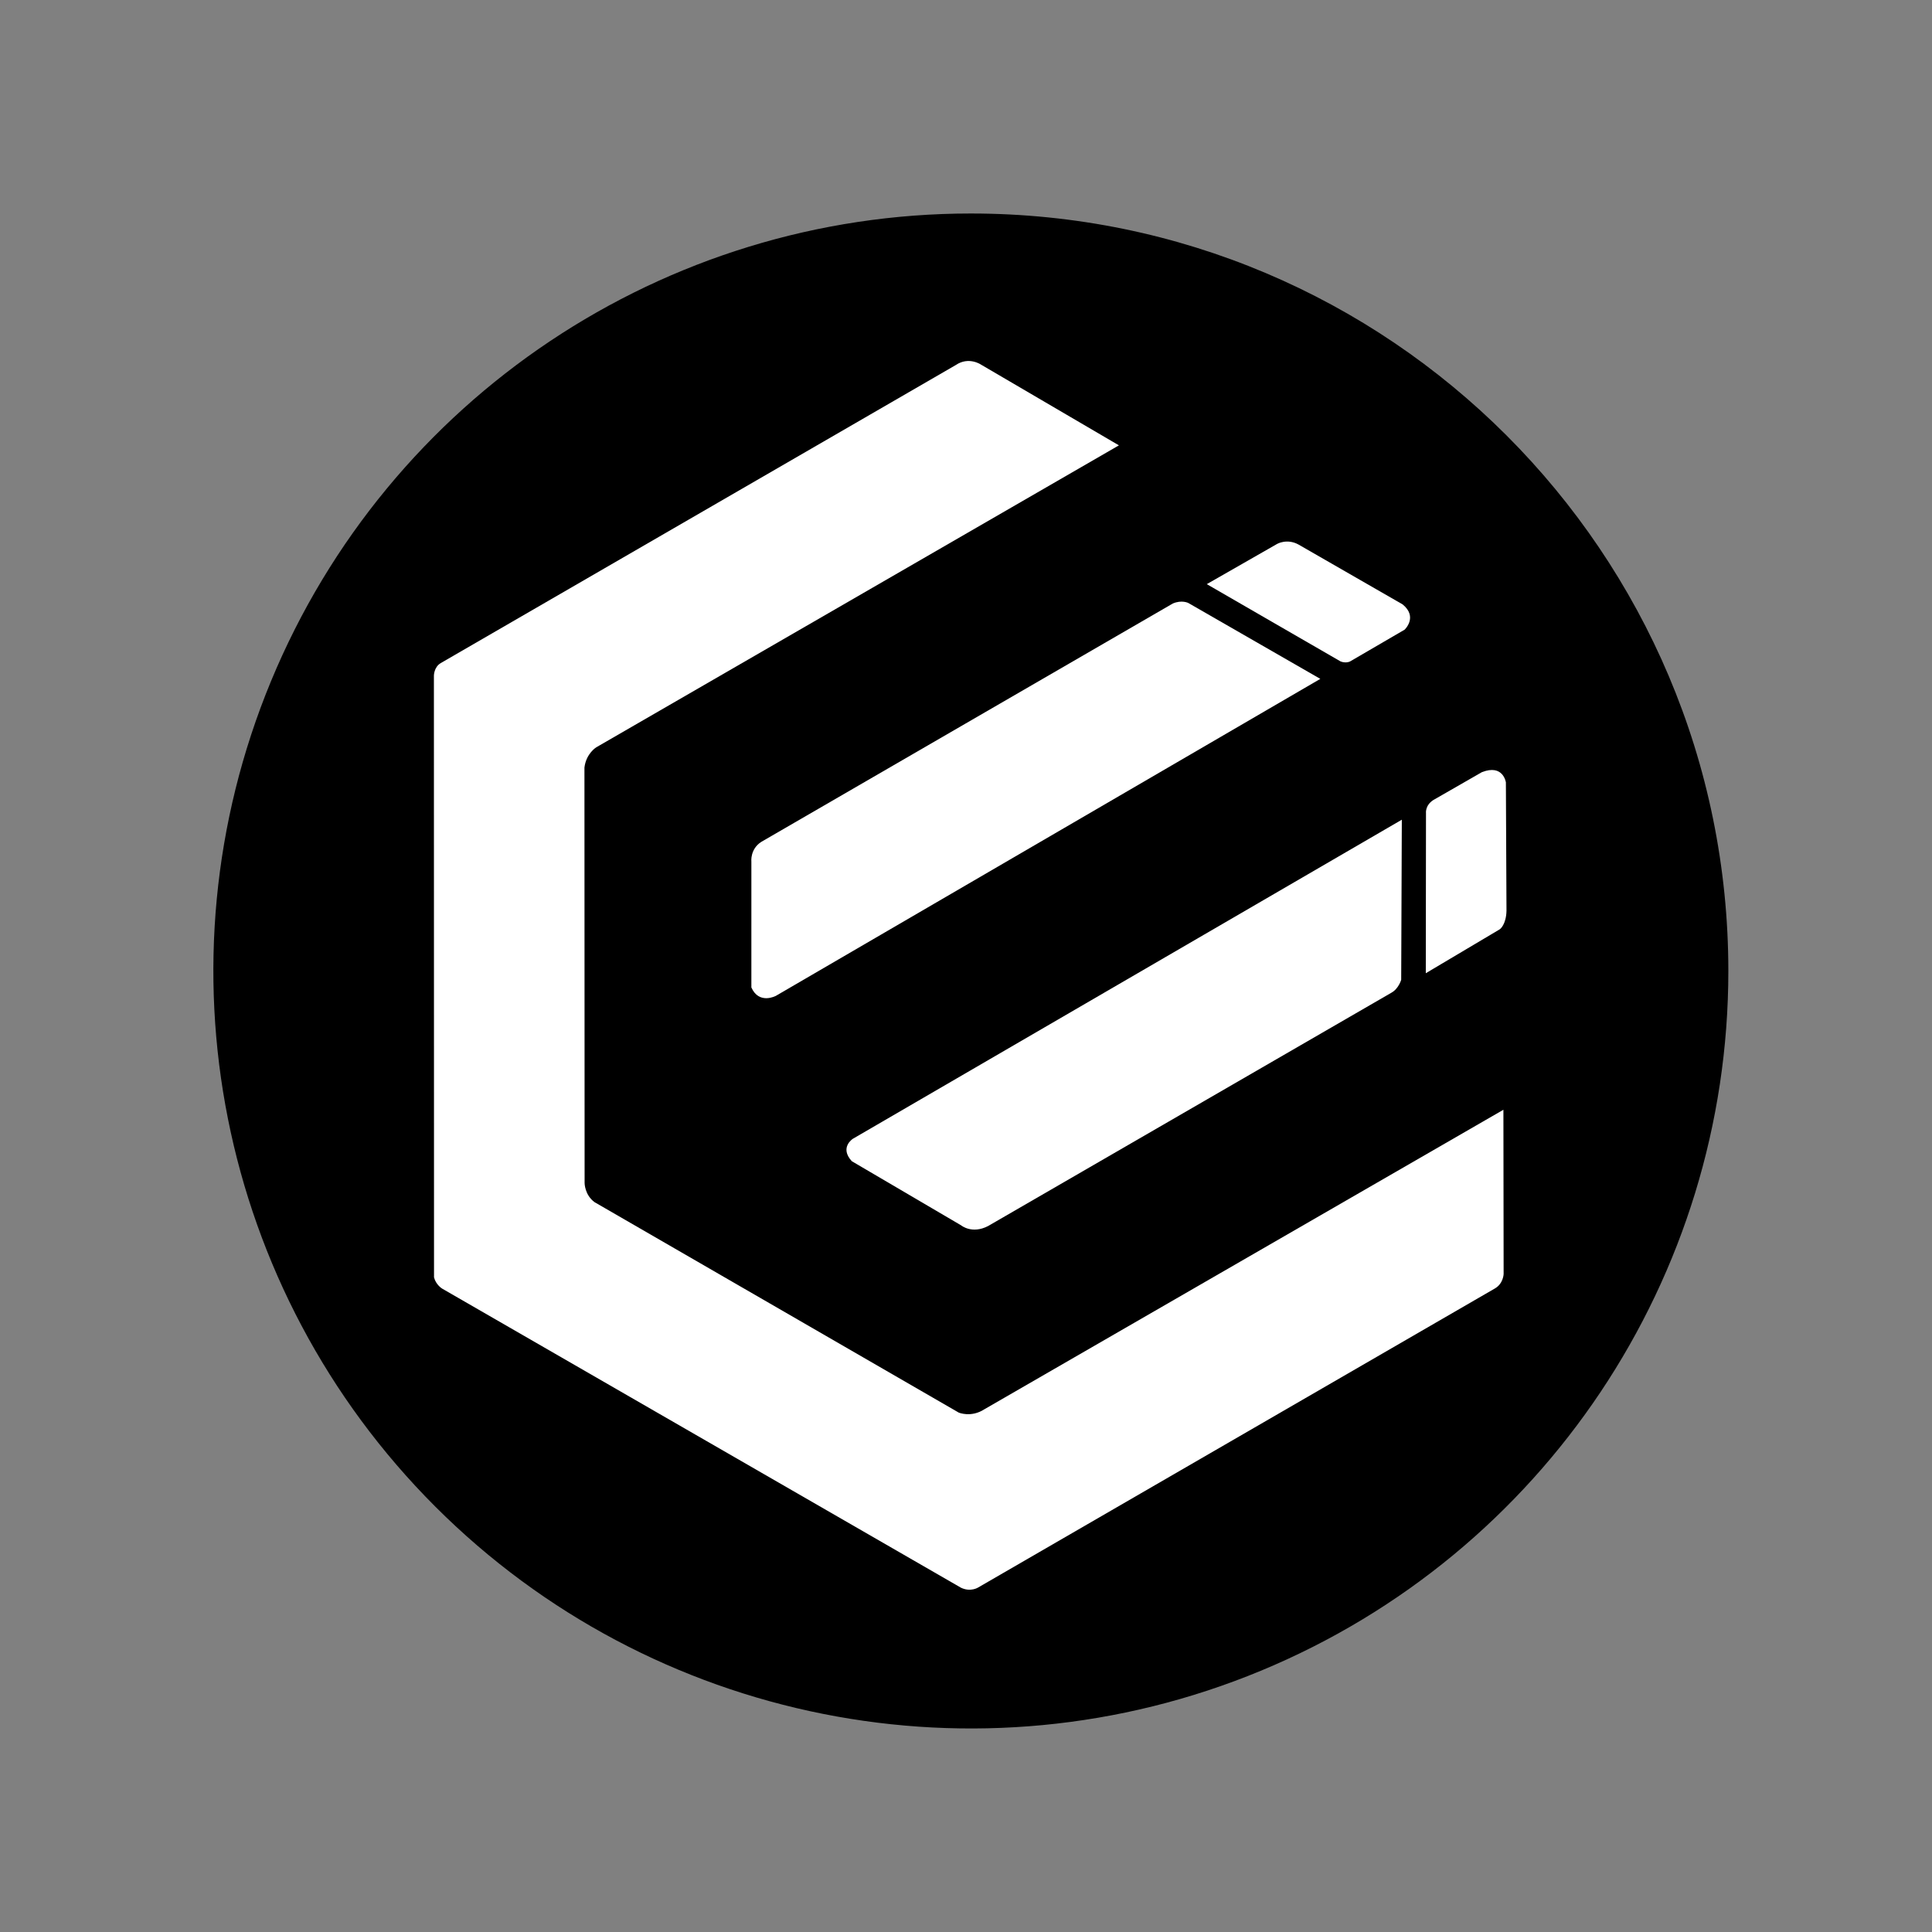 <?xml version="1.0" encoding="UTF-8" standalone="no"?>
<svg
   width="100%"
   height="100%"
   viewBox="0 0 244 244"
   version="1.1"
   xml:space="preserve"
   style="fill-rule:evenodd;clip-rule:evenodd;stroke-linejoin:round;stroke-miterlimit:1.414;"
   id="svg851"
   sodipodi:docname="grin-mw-logo-inverted.svg"
   inkscape:version="1.2.2 (732a01da63, 2022-12-09)"
   xmlns:inkscape="http://www.inkscape.org/namespaces/inkscape"
   xmlns:sodipodi="http://sodipodi.sourceforge.net/DTD/sodipodi-0.dtd"
   xmlns="http://www.w3.org/2000/svg"
   xmlns:svg="http://www.w3.org/2000/svg"
   xmlns:rdf="http://www.w3.org/1999/02/22-rdf-syntax-ns#"
   xmlns:cc="http://creativecommons.org/ns#"
   xmlns:dc="http://purl.org/dc/elements/1.1/"><rect x="0" y="0" width="244" height="244" fill="#808080" stroke="none"/><defs
   id="defs855"><style
     id="style2">.a{fill:#fff;}.b{fill:#fff200;}</style></defs><sodipodi:namedview
   pagecolor="#ffffff"
   bordercolor="#666666"
   borderopacity="1"
   objecttolerance="10"
   gridtolerance="10"
   guidetolerance="10"
   inkscape:pageopacity="0"
   inkscape:pageshadow="2"
   inkscape:window-width="1920"
   inkscape:window-height="991"
   id="namedview853"
   showgrid="false"
   inkscape:zoom="3.6224733"
   inkscape:cx="111.11193"
   inkscape:cy="150.86378"
   inkscape:window-x="-9"
   inkscape:window-y="-9"
   inkscape:window-maximized="1"
   inkscape:current-layer="svg851"
   inkscape:showpageshadow="2"
   inkscape:pagecheckerboard="0"
   inkscape:deskcolor="#d1d1d1" />
    
    
    
<path
   d="m 238.247,-27.912 c -143.308,0 -272.506,86.327 -327.344,218.724 -54.838,132.397 -24.517,284.788 76.817,386.121 101.334,101.334 253.725,131.655 386.121,76.817 132.397,-54.838 218.724,-184.036 218.724,-327.344 0,-195.684 -158.633,-354.318 -354.318,-354.318 z"
   id="path2345"
   style="fill-rule:evenodd;clip-rule:evenodd;stroke-linejoin:round;stroke-miterlimit:1.414;display:inline;stroke-width:3.543"
   sodipodi:nodetypes="ssssss"
   transform="matrix(0.27,0,0,0.27,58.286,34.5)" /><path
   style="fill-rule:evenodd;clip-rule:evenodd;stroke-linejoin:round;stroke-miterlimit:1.414;display:inline;opacity:1;fill:#ffffff"
   d="M 233.623,614.883 -9.12,474.942 c 0,0 -2.895,-1.802 -3.739,-5.24 l -0.055,-281.392 c 0,0 -0.026,-4.032 3.224,-5.939 L 231.224,42.957 c 6.031,-4.085 11.718,-0.217 11.718,-0.217 L 307.509,80.539 63.027,221.784 c 0,0 -4.729,2.873 -5.524,9.458 l 0.075,194.347 c 0,0 6.04e-4,5.564 4.688,8.971 l 170.29,98.396 c 0,0 5.805,2.527 12.109,-1.591 l 242.686,-140.047 0.103,76.815 c 0,0 -0.097,4.385 -3.941,6.691 L 241.784,614.71 c 0,0 -3.562,2.387 -8.161,0.173 z"
   id="path674"
   sodipodi:nodetypes="ccccccccccccccccccc"
   inkscape:label="path674"
   transform="matrix(0.27,0,0,0.27,58.286,34.5)" /><path
   style="fill-rule:evenodd;clip-rule:evenodd;stroke-linejoin:round;stroke-miterlimit:1.414;display:inline;opacity:1;fill:#ffffff"
   d="m 401.711,189.77 -61.75,-35.5 c 0,0 -3.02,-1.573 -7.25,0.25 L 140.199,266.026 c -5.303,3.436 -4.613,9.244 -4.613,9.244 l -0.003,58.838 c 3.626,8.165 11.474,3.923 11.474,3.923 z"
   id="path676"
   sodipodi:nodetypes="cccccccc"
   transform="matrix(0.27,0,0,0.27,58.286,34.5)" /><path
   style="fill-rule:evenodd;clip-rule:evenodd;stroke-linejoin:round;stroke-miterlimit:1.414;display:inline;opacity:1;fill:#ffffff"
   d="m 348.61,145.46 62.579,36.151 c 2.616,1.029 4.484,-0.021 4.484,-0.021 l 25.471,-14.839 c 0,0 6.327,-5.916 -0.925,-11.811 l -48.673,-27.986 c -5.402,-2.985 -10.019,-0.321 -10.019,-0.321 z"
   id="path678"
   sodipodi:nodetypes="cccccccc"
   transform="matrix(0.27,0,0,0.27,58.286,34.5)" /><path
   style="fill-rule:evenodd;clip-rule:evenodd;stroke-linejoin:round;stroke-miterlimit:1.414;display:inline;opacity:1;fill:#ffffff"
   d="m 451.052,327.452 34.646,-20.576 c 0,0 2.923,-2.043 3.096,-8.592 l -0.281,-60.084 c 0,0 -1.216,-8.752 -11.263,-4.775 l -22.751,13.064 c -3.836,2.528 -3.359,6.099 -3.359,6.099 z"
   id="path680"
   sodipodi:nodetypes="cccccccc"
   transform="matrix(0.27,0,0,0.27,58.286,34.5)" /><path
   style="fill-rule:evenodd;clip-rule:evenodd;stroke-linejoin:round;stroke-miterlimit:1.414;display:inline;opacity:1;fill:#ffffff"
   d="m 439.836,255.645 -0.291,74.872 c 0,0 -1.203,4.25 -4.657,6.099 L 246.255,445.74 c -7.499,3.848 -12.51,-0.324 -12.51,-0.324 l -51.159,-30.021 c -5.945,-6.414 0.475,-10.503 0.475,-10.503 z"
   id="path682"
   sodipodi:nodetypes="cccccccc"
   transform="matrix(0.27,0,0,0.27,58.286,34.5)" /></svg>
